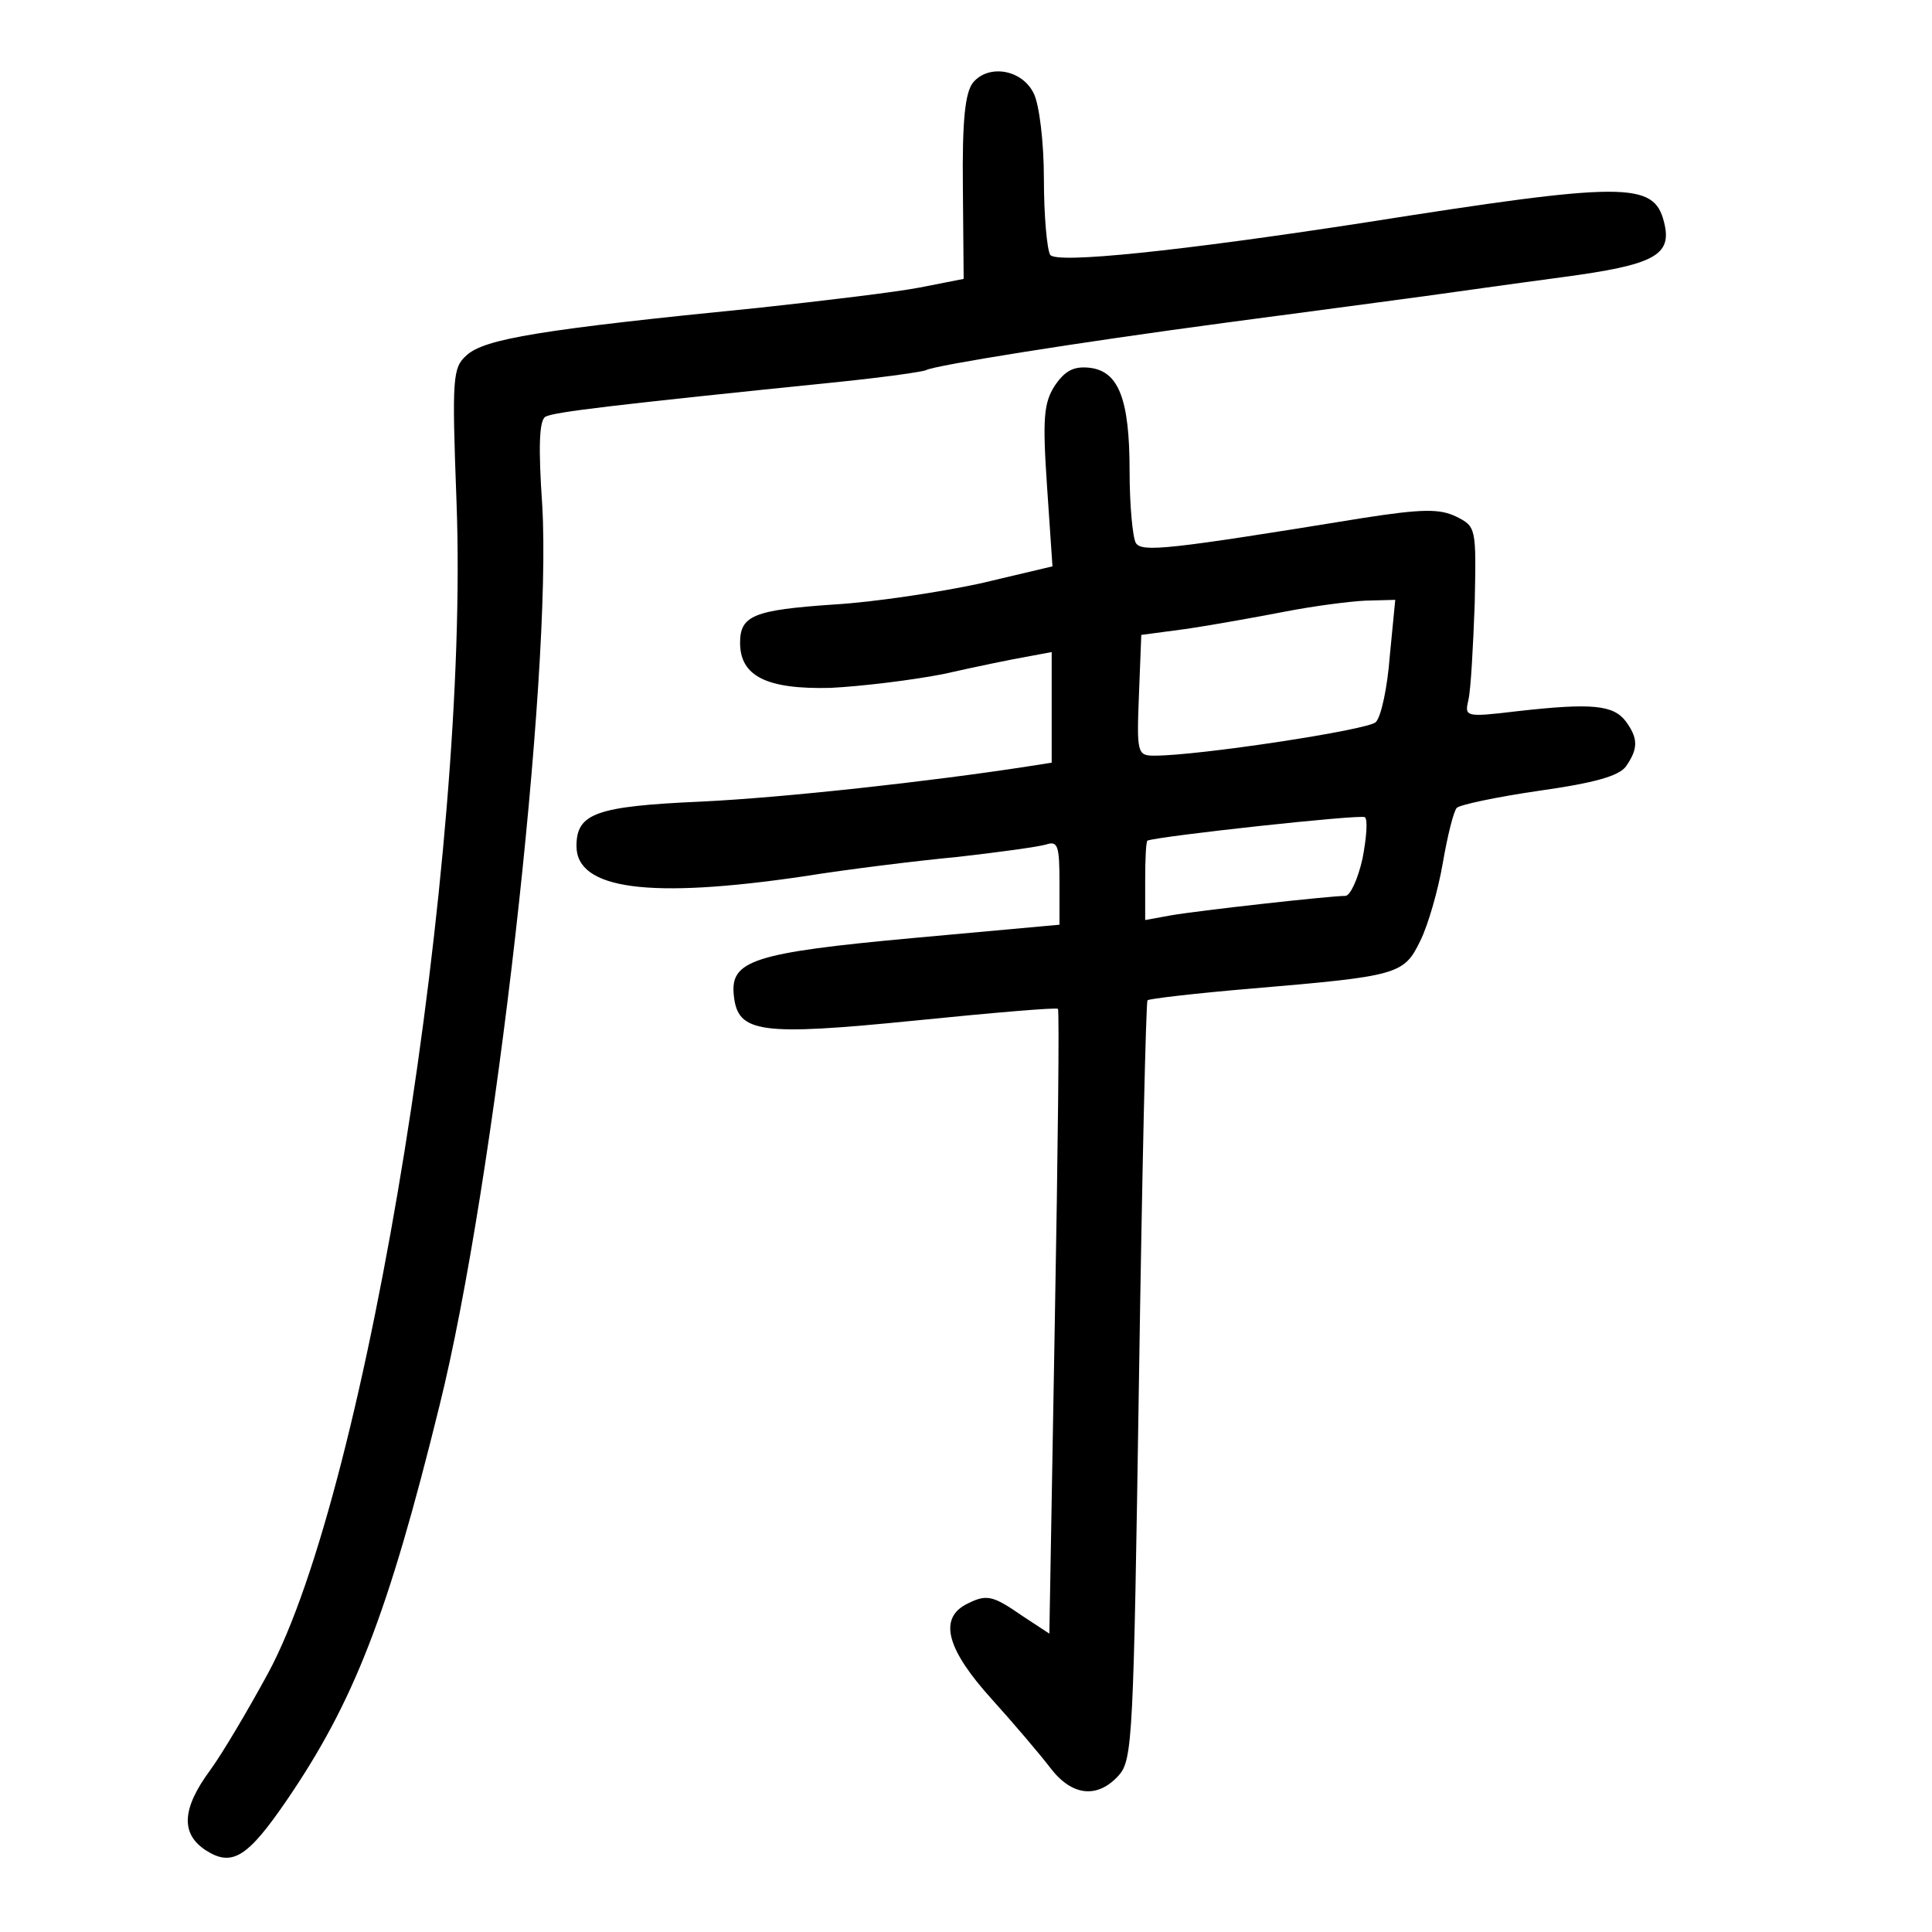 <?xml version="1.0" standalone="no"?>
<!DOCTYPE svg PUBLIC "-//W3C//DTD SVG 20010904//EN"
 "http://www.w3.org/TR/2001/REC-SVG-20010904/DTD/svg10.dtd">
<svg version="1.0" xmlns="http://www.w3.org/2000/svg"
 width="248pt" height="248pt" viewBox="0 0 248 248"
 preserveAspectRatio="xMidYMid meet">
<g transform="translate(0,248) scale(0.1,-0.1)"
fill="#000000" stroke="none">
<path d="M1249 2374 c-10 -13 -14 -47 -13 -135 l1 -117 -56 -11 c-31 -6 -123
-17 -206 -26 -282 -28 -353 -40 -376 -61 -18 -16 -19 -28 -13 -188 17 -452
-114 -1268 -242 -1504 -25 -46 -58 -102 -74 -124 -37 -50 -38 -82 -6 -103 34
-22 54 -9 104 64 86 126 130 238 196 506 71 285 145 940 132 1157 -5 73 -4
108 4 113 10 6 85 15 379 45 58 6 107 13 110 15 11 6 191 35 386 61 105 14
219 29 255 34 36 5 114 16 174 24 120 16 143 28 132 71 -13 52 -50 52 -386 -1
-234 -36 -395 -53 -402 -41 -4 7 -8 50 -8 97 0 48 -6 96 -13 110 -15 31 -58
38 -78 14z"/>
<path d="M1354 1985 c-14 -22 -16 -41 -10 -129 l7 -103 -93 -22 c-51 -11 -136
-24 -188 -27 -102 -7 -120 -14 -120 -49 0 -43 34 -60 116 -58 40 2 106 10 146
18 40 9 88 19 106 22 l32 6 0 -71 0 -71 -32 -5 c-123 -19 -312 -40 -419 -45
-134 -6 -159 -15 -159 -57 0 -56 94 -68 291 -39 56 9 145 20 198 25 53 6 104
13 114 16 15 5 17 -2 17 -49 l0 -54 -187 -17 c-207 -19 -236 -29 -231 -74 5
-48 33 -52 233 -32 99 10 181 17 183 15 2 -1 0 -183 -4 -402 l-7 -400 -35 23
c-39 27 -46 28 -73 14 -34 -19 -23 -58 34 -121 28 -31 62 -71 75 -88 28 -37
61 -40 88 -10 18 20 19 49 26 506 4 267 9 487 11 489 2 2 62 9 133 15 189 16
196 18 217 61 10 20 23 65 29 100 6 35 14 67 18 71 4 4 51 14 106 22 71 10
102 19 111 31 16 23 16 36 0 58 -16 21 -43 24 -140 13 -67 -8 -67 -7 -62 15 3
13 6 68 8 123 2 98 2 99 -24 112 -21 10 -43 10 -120 -2 -252 -41 -283 -44
-291 -32 -4 7 -8 48 -8 92 0 93 -14 129 -52 133 -20 2 -31 -4 -44 -23z m430
-347 c-3 -40 -11 -78 -18 -85 -10 -10 -227 -43 -284 -43 -22 0 -23 3 -20 78
l3 77 60 8 c33 5 89 15 125 22 36 7 82 13 103 14 l38 1 -7 -72z m-35 -260 c-6
-27 -16 -48 -22 -48 -20 0 -190 -19 -224 -25 l-33 -6 0 51 c0 27 1 50 3 51 17
6 274 34 279 30 4 -3 2 -27 -3 -53z"/>
</g>
</svg>
